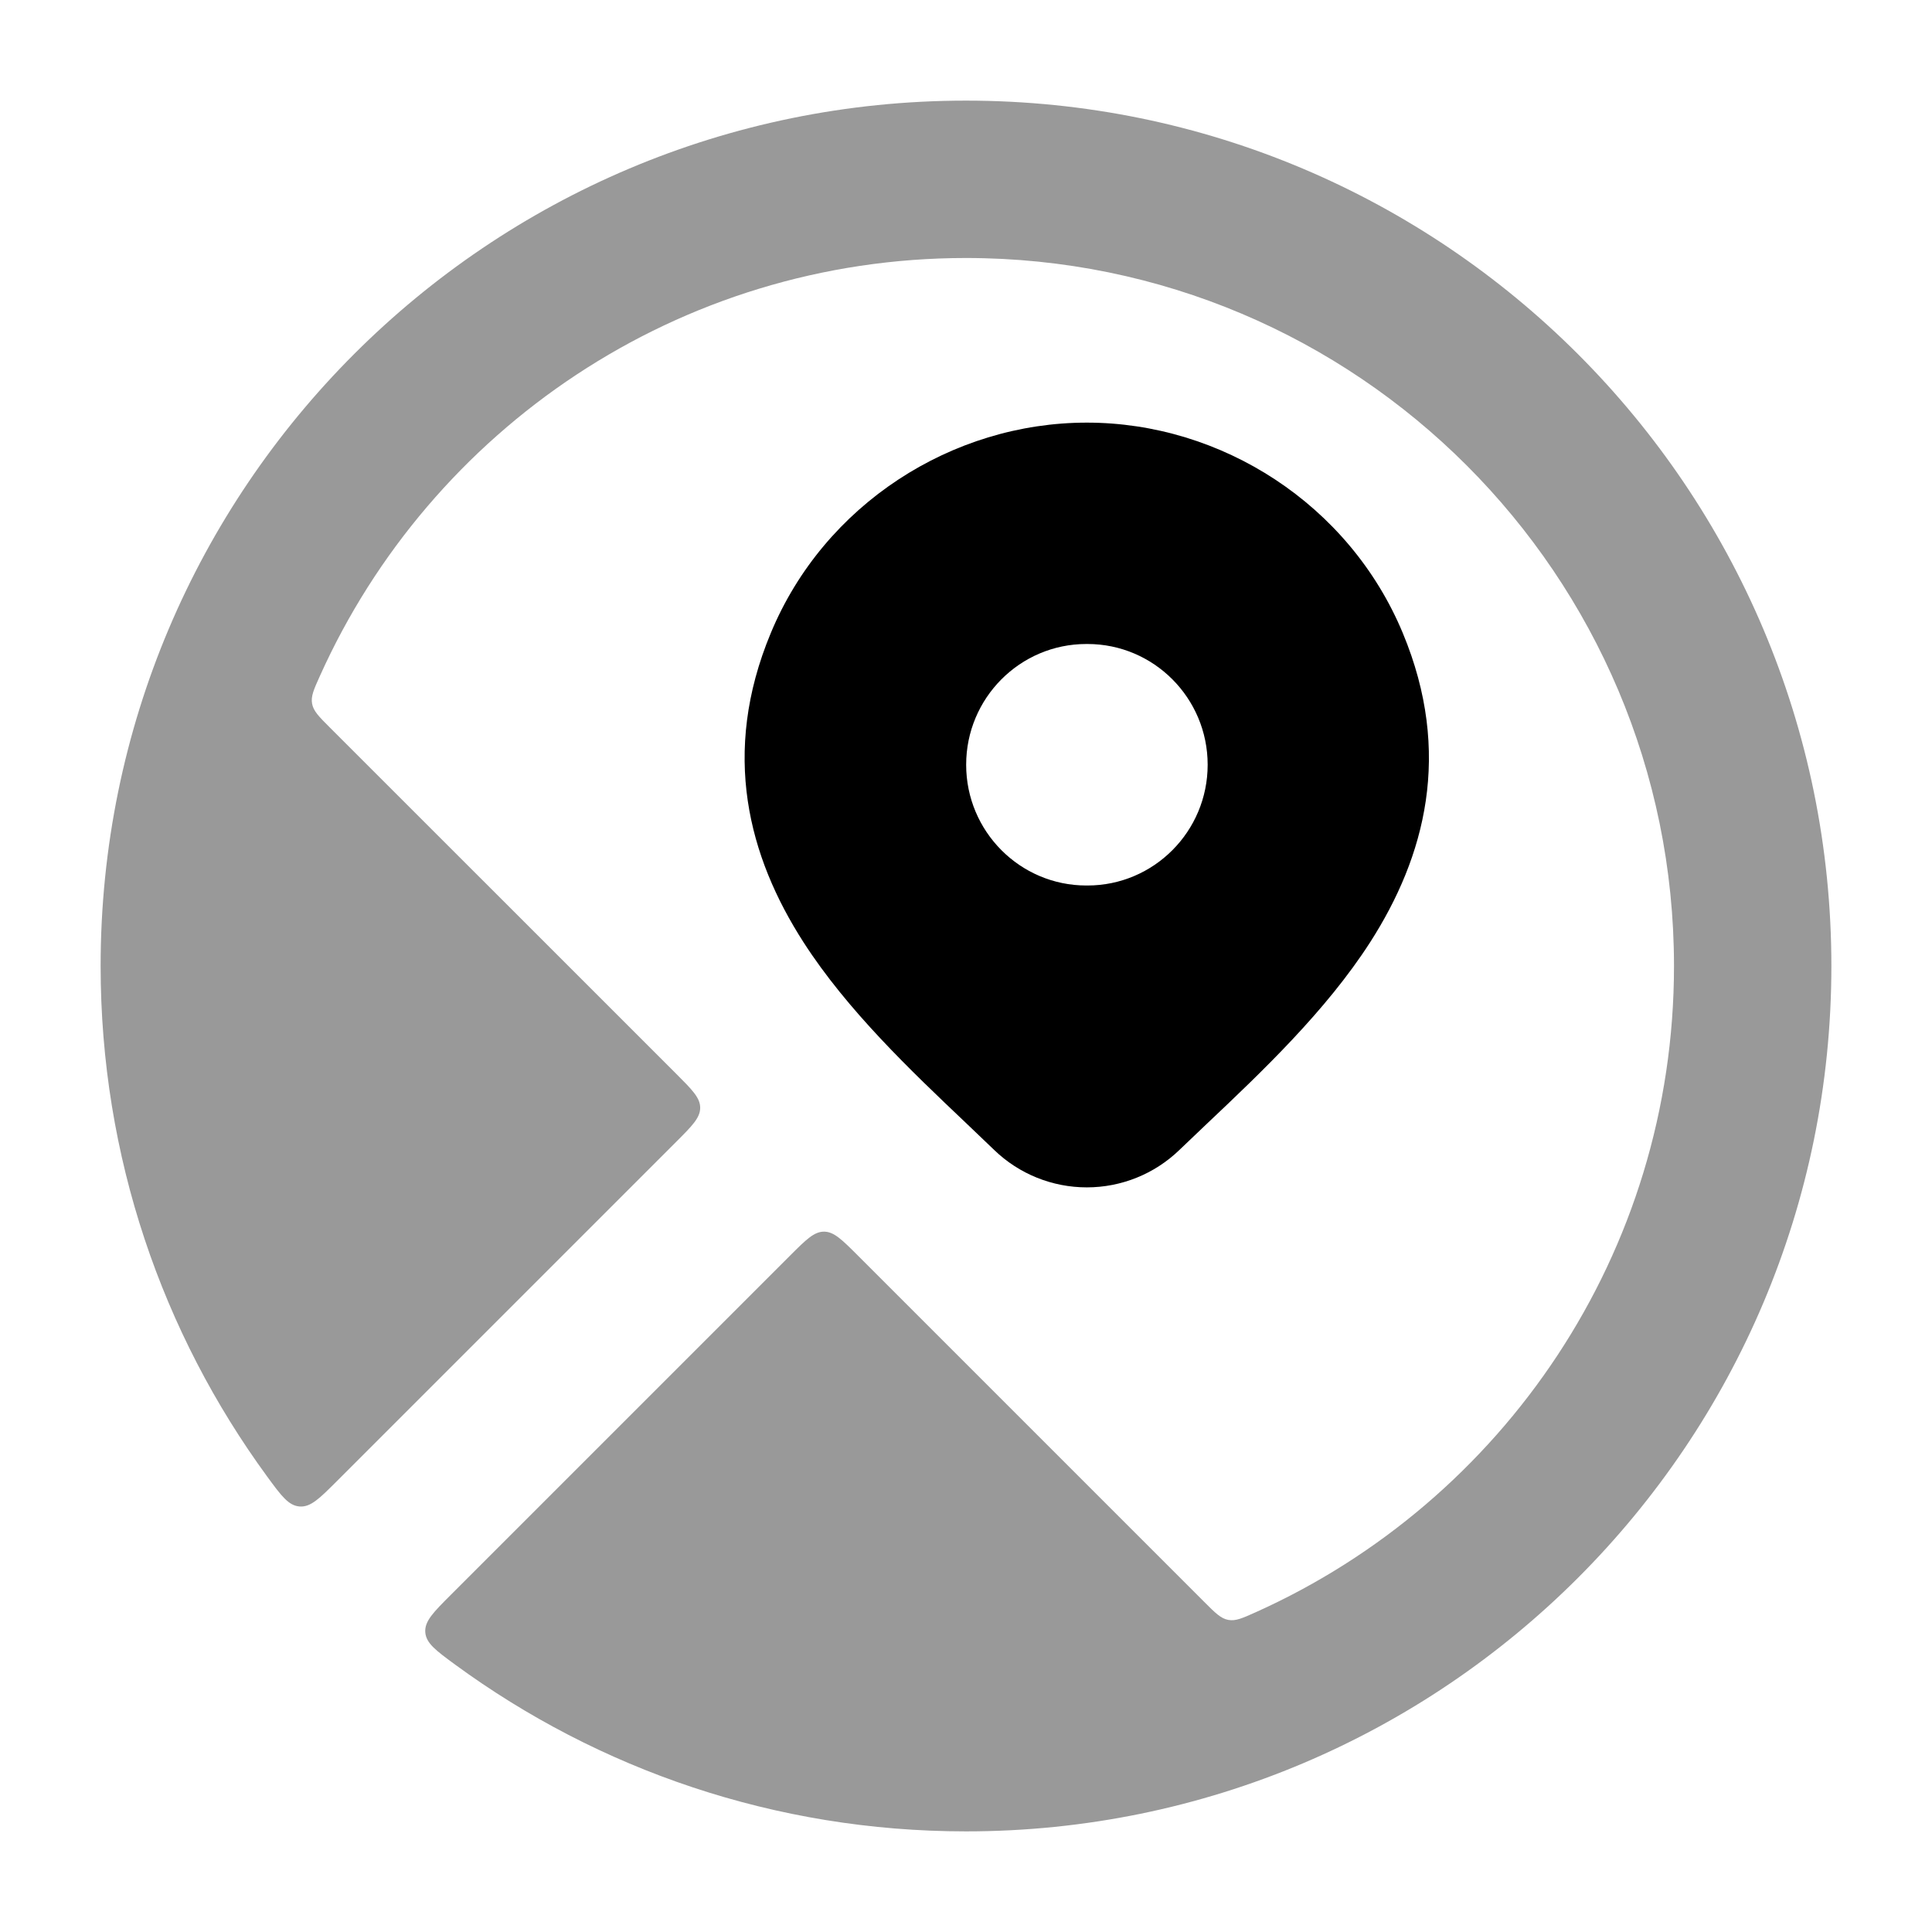 <svg width="24" height="24" viewBox="0 0 24 24" xmlns="http://www.w3.org/2000/svg">
<path fill-rule="evenodd" clip-rule="evenodd" d="M13.501 5.25C11.827 5.25 10.239 6.265 9.575 7.864C8.952 9.36 9.3 10.645 9.981 11.704C10.524 12.549 11.318 13.303 11.989 13.94C12.114 14.059 12.236 14.175 12.35 14.285L12.352 14.287C12.66 14.584 13.072 14.75 13.501 14.75C13.929 14.75 14.341 14.584 14.649 14.287C14.758 14.182 14.873 14.074 14.991 13.961C15.669 13.32 16.472 12.559 17.021 11.704C17.701 10.644 18.048 9.358 17.426 7.864C16.761 6.265 15.174 5.25 13.501 5.25ZM13.495 8C12.671 8 12.002 8.672 12.002 9.5C12.002 10.328 12.671 11 13.495 11H13.509C14.333 11 15.002 10.328 15.002 9.5C15.002 8.672 14.333 8 13.509 8H13.495Z" fill="currentColor"/>
<path opacity="0.4" fill-rule="evenodd" clip-rule="evenodd" d="M12 1.25C6.063 1.25 1.25 6.063 1.25 12C1.25 14.371 2.018 16.563 3.318 18.341C3.495 18.583 3.584 18.703 3.721 18.714C3.859 18.725 3.969 18.615 4.189 18.395L8.398 14.186C8.598 13.986 8.698 13.886 8.698 13.761C8.698 13.637 8.598 13.537 8.398 13.337L4.099 9.039C3.962 8.902 3.894 8.834 3.877 8.742C3.86 8.65 3.898 8.565 3.974 8.397C5.35 5.336 8.426 3.205 12 3.205C16.857 3.205 20.795 7.142 20.795 12C20.795 15.574 18.664 18.649 15.603 20.026C15.434 20.102 15.35 20.14 15.258 20.123C15.166 20.106 15.098 20.038 14.961 19.901L10.66 15.6C10.46 15.4 10.36 15.3 10.236 15.3C10.112 15.3 10.012 15.4 9.812 15.6L5.603 19.809C5.383 20.029 5.273 20.139 5.283 20.277C5.294 20.414 5.415 20.503 5.656 20.68C7.434 21.981 9.627 22.75 12 22.75C17.937 22.75 22.75 17.937 22.75 12C22.75 6.063 17.937 1.25 12 1.25Z" fill="currentColor"/>
</svg>
